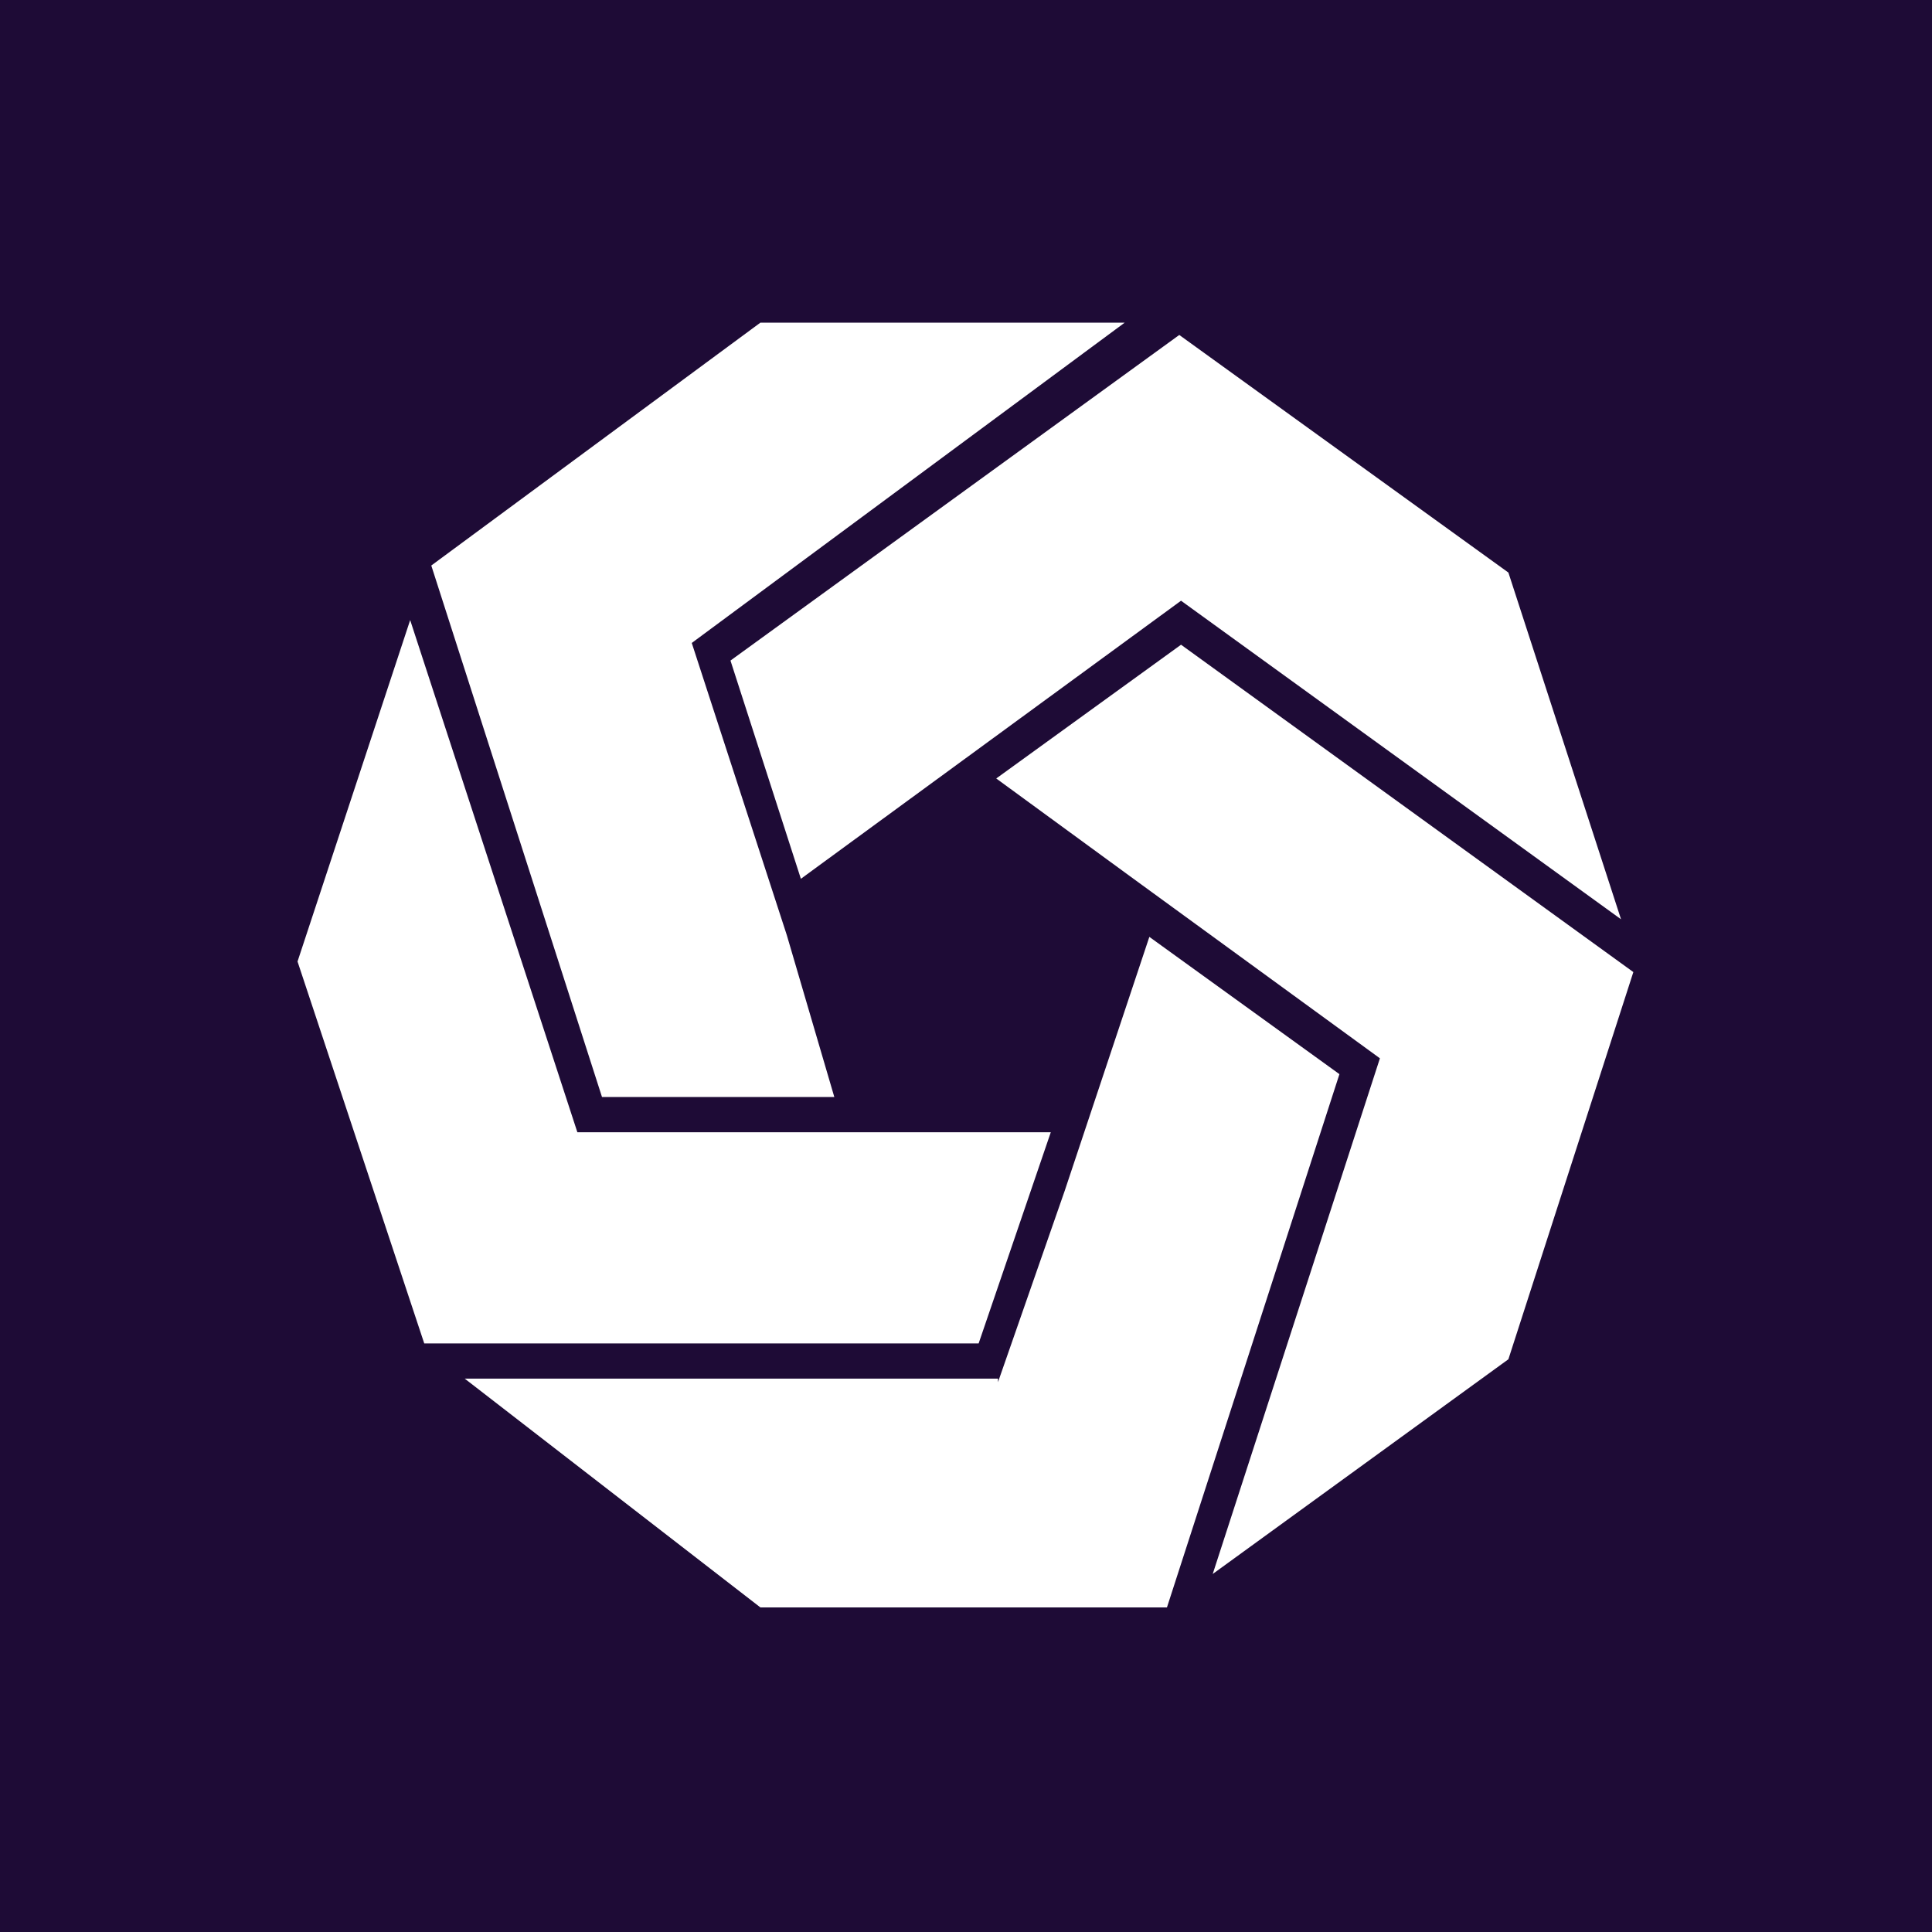 <svg width="1000" height="1000" fill="none" xmlns="http://www.w3.org/2000/svg"><path d="M1000 0H0v1000h1000V0z" fill="#1E0B36"/><path d="M551.178 616.103l-34.616 99.294v-1.822H240.541L393.582 832h210.432l89.274-276.021-98.384-71.054-43.726 131.178z" fill="#fff"/><path d="M586.706 454.863l127.534 92.918-86.541 266.91L780.74 703.555l64.678-200.411-234.117-169.439-95.65 69.233 71.055 51.925z" fill="#fff"/><path d="M839.041 475.815L780.74 296.356 610.391 173.377 378.096 341.904l36.438 112.959 196.767-143.932 227.74 164.884z" fill="#fff"/><path d="M407.247 484.014l-49.192-151.219L582.151 167H393.582L223.233 292.712l88.363 275.11h120.247l-24.596-83.808z" fill="#fff"/><path d="M456.438 586.041H298.842l-86.541-265.089L154 497.678l65.589 197.678h286.952l37.349-109.315h-87.452z" fill="#fff"/></svg>